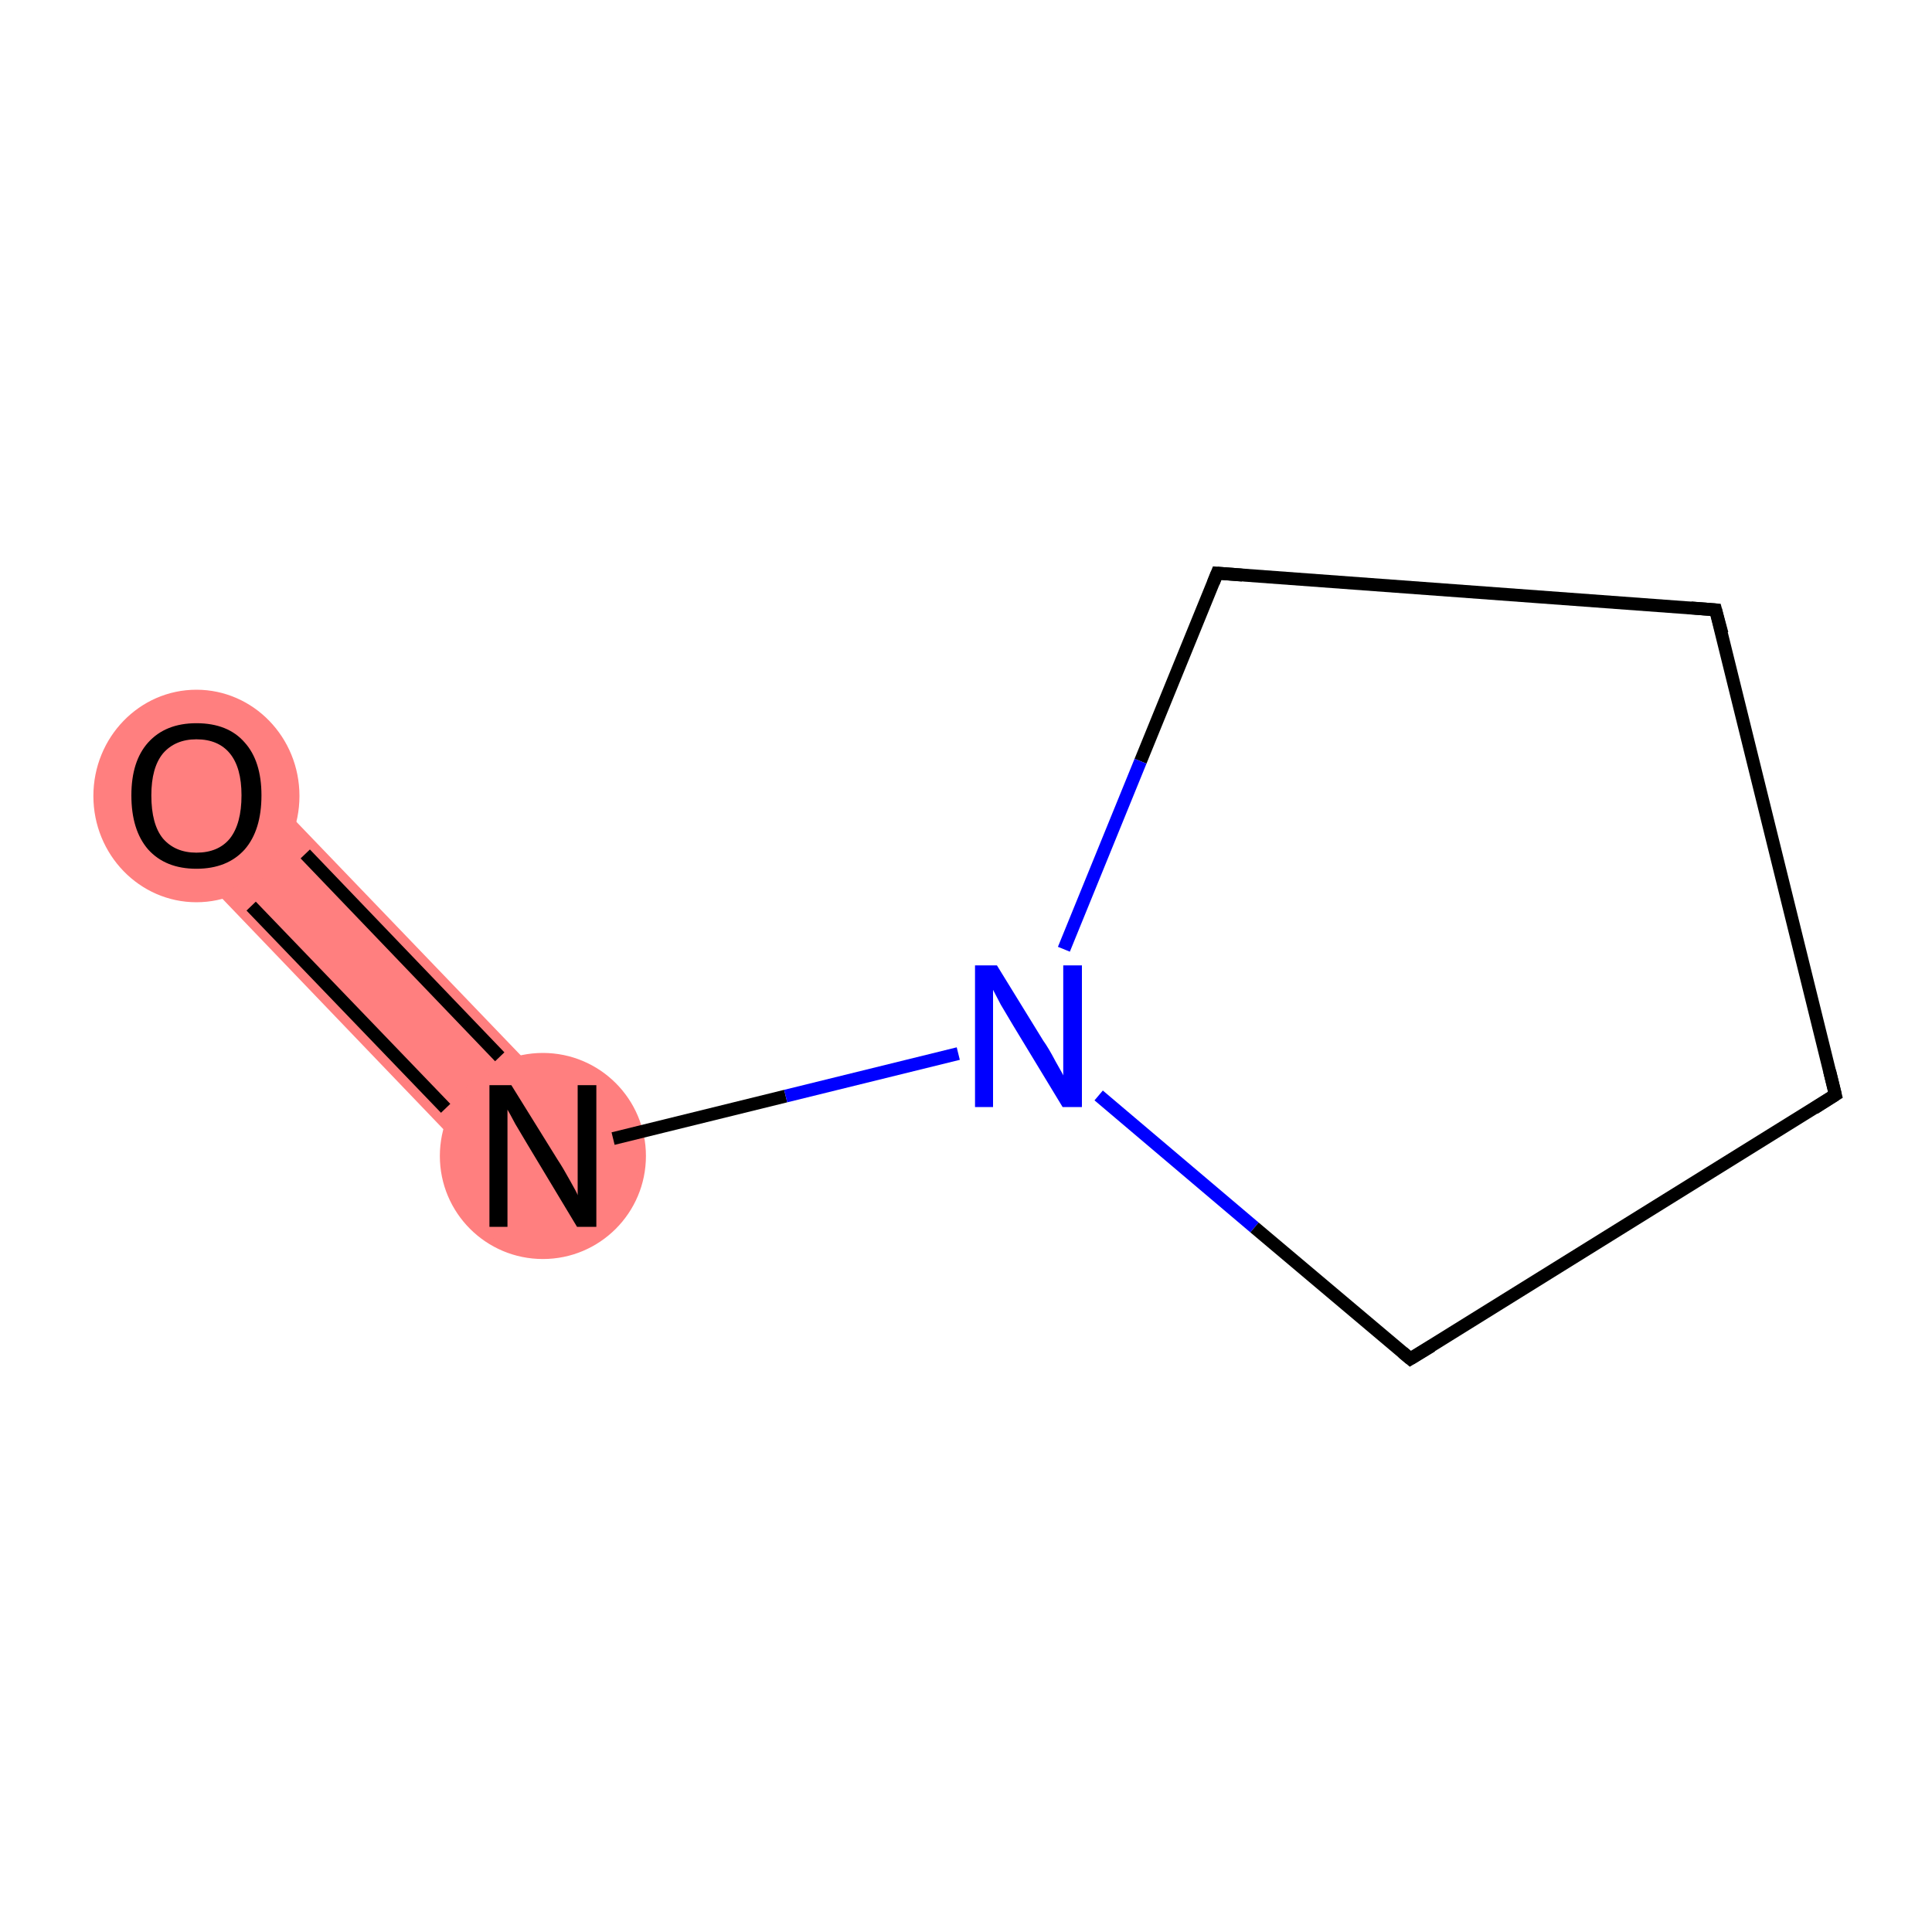 <?xml version='1.0' encoding='iso-8859-1'?>
<svg version='1.1' baseProfile='full'
              xmlns='http://www.w3.org/2000/svg'
                      xmlns:rdkit='http://www.rdkit.org/xml'
                      xmlns:xlink='http://www.w3.org/1999/xlink'
                  xml:space='preserve'
width='300px' height='300px' viewBox='0 0 300 300'>
<!-- END OF HEADER -->
<rect style='opacity:1.0;fill:#FFFFFF;stroke:none' width='300.0' height='300.0' x='0.0' y='0.0'> </rect>
<path class='bond-0 atom-0 atom-1' d='M 36.5,117.7 L 90.3,173.7 L 78.3,185.2 L 24.6,129.2 Z' style='fill:#FF7F7F;fill-rule:evenodd;fill-opacity:1;stroke:#FF7F7F;stroke-width:0.0px;stroke-linecap:butt;stroke-linejoin:miter;stroke-miterlimit:10;stroke-opacity:1;' />
<ellipse cx='30.5' cy='123.6' rx='15.5' ry='16.0' class='atom-0'  style='fill:#FF7F7F;fill-rule:evenodd;stroke:#FF7F7F;stroke-width:1.0px;stroke-linecap:butt;stroke-linejoin:miter;stroke-opacity:1' />
<ellipse cx='84.3' cy='179.5' rx='15.5' ry='15.5' class='atom-1'  style='fill:#FF7F7F;fill-rule:evenodd;stroke:#FF7F7F;stroke-width:1.0px;stroke-linecap:butt;stroke-linejoin:miter;stroke-opacity:1' />
<path class='bond-0 atom-0 atom-1' d='M 47.4,132.6 L 77.6,164.1' style='fill:none;fill-rule:evenodd;stroke:#000000;stroke-width:2.0px;stroke-linecap:butt;stroke-linejoin:miter;stroke-opacity:1' />
<path class='bond-0 atom-0 atom-1' d='M 39.0,140.7 L 69.2,172.1' style='fill:none;fill-rule:evenodd;stroke:#000000;stroke-width:2.0px;stroke-linecap:butt;stroke-linejoin:miter;stroke-opacity:1' />
<path class='bond-1 atom-1 atom-2' d='M 95.2,176.8 L 122.0,170.2' style='fill:none;fill-rule:evenodd;stroke:#000000;stroke-width:2.0px;stroke-linecap:butt;stroke-linejoin:miter;stroke-opacity:1' />
<path class='bond-1 atom-1 atom-2' d='M 122.0,170.2 L 148.8,163.6' style='fill:none;fill-rule:evenodd;stroke:#0000FF;stroke-width:2.0px;stroke-linecap:butt;stroke-linejoin:miter;stroke-opacity:1' />
<path class='bond-2 atom-2 atom-3' d='M 170.6,170.1 L 194.8,190.6' style='fill:none;fill-rule:evenodd;stroke:#0000FF;stroke-width:2.0px;stroke-linecap:butt;stroke-linejoin:miter;stroke-opacity:1' />
<path class='bond-2 atom-2 atom-3' d='M 194.8,190.6 L 219.0,211.0' style='fill:none;fill-rule:evenodd;stroke:#000000;stroke-width:2.0px;stroke-linecap:butt;stroke-linejoin:miter;stroke-opacity:1' />
<path class='bond-3 atom-3 atom-4' d='M 219.0,211.0 L 285.0,170.0' style='fill:none;fill-rule:evenodd;stroke:#000000;stroke-width:2.0px;stroke-linecap:butt;stroke-linejoin:miter;stroke-opacity:1' />
<path class='bond-4 atom-4 atom-5' d='M 285.0,170.0 L 266.4,94.7' style='fill:none;fill-rule:evenodd;stroke:#000000;stroke-width:2.0px;stroke-linecap:butt;stroke-linejoin:miter;stroke-opacity:1' />
<path class='bond-5 atom-5 atom-6' d='M 266.4,94.7 L 189.0,89.0' style='fill:none;fill-rule:evenodd;stroke:#000000;stroke-width:2.0px;stroke-linecap:butt;stroke-linejoin:miter;stroke-opacity:1' />
<path class='bond-6 atom-6 atom-2' d='M 189.0,89.0 L 177.1,118.2' style='fill:none;fill-rule:evenodd;stroke:#000000;stroke-width:2.0px;stroke-linecap:butt;stroke-linejoin:miter;stroke-opacity:1' />
<path class='bond-6 atom-6 atom-2' d='M 177.1,118.2 L 165.2,147.4' style='fill:none;fill-rule:evenodd;stroke:#0000FF;stroke-width:2.0px;stroke-linecap:butt;stroke-linejoin:miter;stroke-opacity:1' />
<path d='M 217.8,210.0 L 219.0,211.0 L 222.3,209.0' style='fill:none;stroke:#000000;stroke-width:2.0px;stroke-linecap:butt;stroke-linejoin:miter;stroke-miterlimit:10;stroke-opacity:1;' />
<path d='M 281.7,172.1 L 285.0,170.0 L 284.1,166.3' style='fill:none;stroke:#000000;stroke-width:2.0px;stroke-linecap:butt;stroke-linejoin:miter;stroke-miterlimit:10;stroke-opacity:1;' />
<path d='M 267.4,98.4 L 266.4,94.7 L 262.6,94.4' style='fill:none;stroke:#000000;stroke-width:2.0px;stroke-linecap:butt;stroke-linejoin:miter;stroke-miterlimit:10;stroke-opacity:1;' />
<path d='M 192.9,89.3 L 189.0,89.0 L 188.4,90.5' style='fill:none;stroke:#000000;stroke-width:2.0px;stroke-linecap:butt;stroke-linejoin:miter;stroke-miterlimit:10;stroke-opacity:1;' />
<path class='atom-0' d='M 20.4 123.5
Q 20.4 118.2, 23.0 115.3
Q 25.7 112.3, 30.5 112.3
Q 35.4 112.3, 38.0 115.3
Q 40.6 118.2, 40.6 123.5
Q 40.6 128.9, 38.0 131.9
Q 35.3 134.9, 30.5 134.9
Q 25.7 134.9, 23.0 131.9
Q 20.4 128.9, 20.4 123.5
M 30.5 132.4
Q 33.9 132.4, 35.7 130.2
Q 37.5 127.9, 37.5 123.5
Q 37.5 119.2, 35.7 117.0
Q 33.9 114.8, 30.5 114.8
Q 27.2 114.8, 25.3 117.0
Q 23.5 119.2, 23.5 123.5
Q 23.5 128.0, 25.3 130.2
Q 27.2 132.4, 30.5 132.4
' fill='#000000'/>
<path class='atom-1' d='M 79.4 168.5
L 86.6 180.1
Q 87.4 181.3, 88.5 183.3
Q 89.7 185.4, 89.7 185.6
L 89.7 168.5
L 92.6 168.5
L 92.6 190.5
L 89.6 190.5
L 81.9 177.7
Q 81.0 176.2, 80.0 174.5
Q 79.1 172.8, 78.8 172.3
L 78.8 190.5
L 76.0 190.5
L 76.0 168.5
L 79.4 168.5
' fill='#000000'/>
<path class='atom-2' d='M 154.8 149.9
L 162.0 161.6
Q 162.8 162.7, 163.9 164.8
Q 165.1 166.9, 165.1 167.0
L 165.1 149.9
L 168.0 149.9
L 168.0 171.9
L 165.0 171.9
L 157.3 159.2
Q 156.4 157.7, 155.4 156.0
Q 154.5 154.3, 154.2 153.7
L 154.2 171.9
L 151.4 171.9
L 151.4 149.9
L 154.8 149.9
' fill='#0000FF'/>
</svg>
